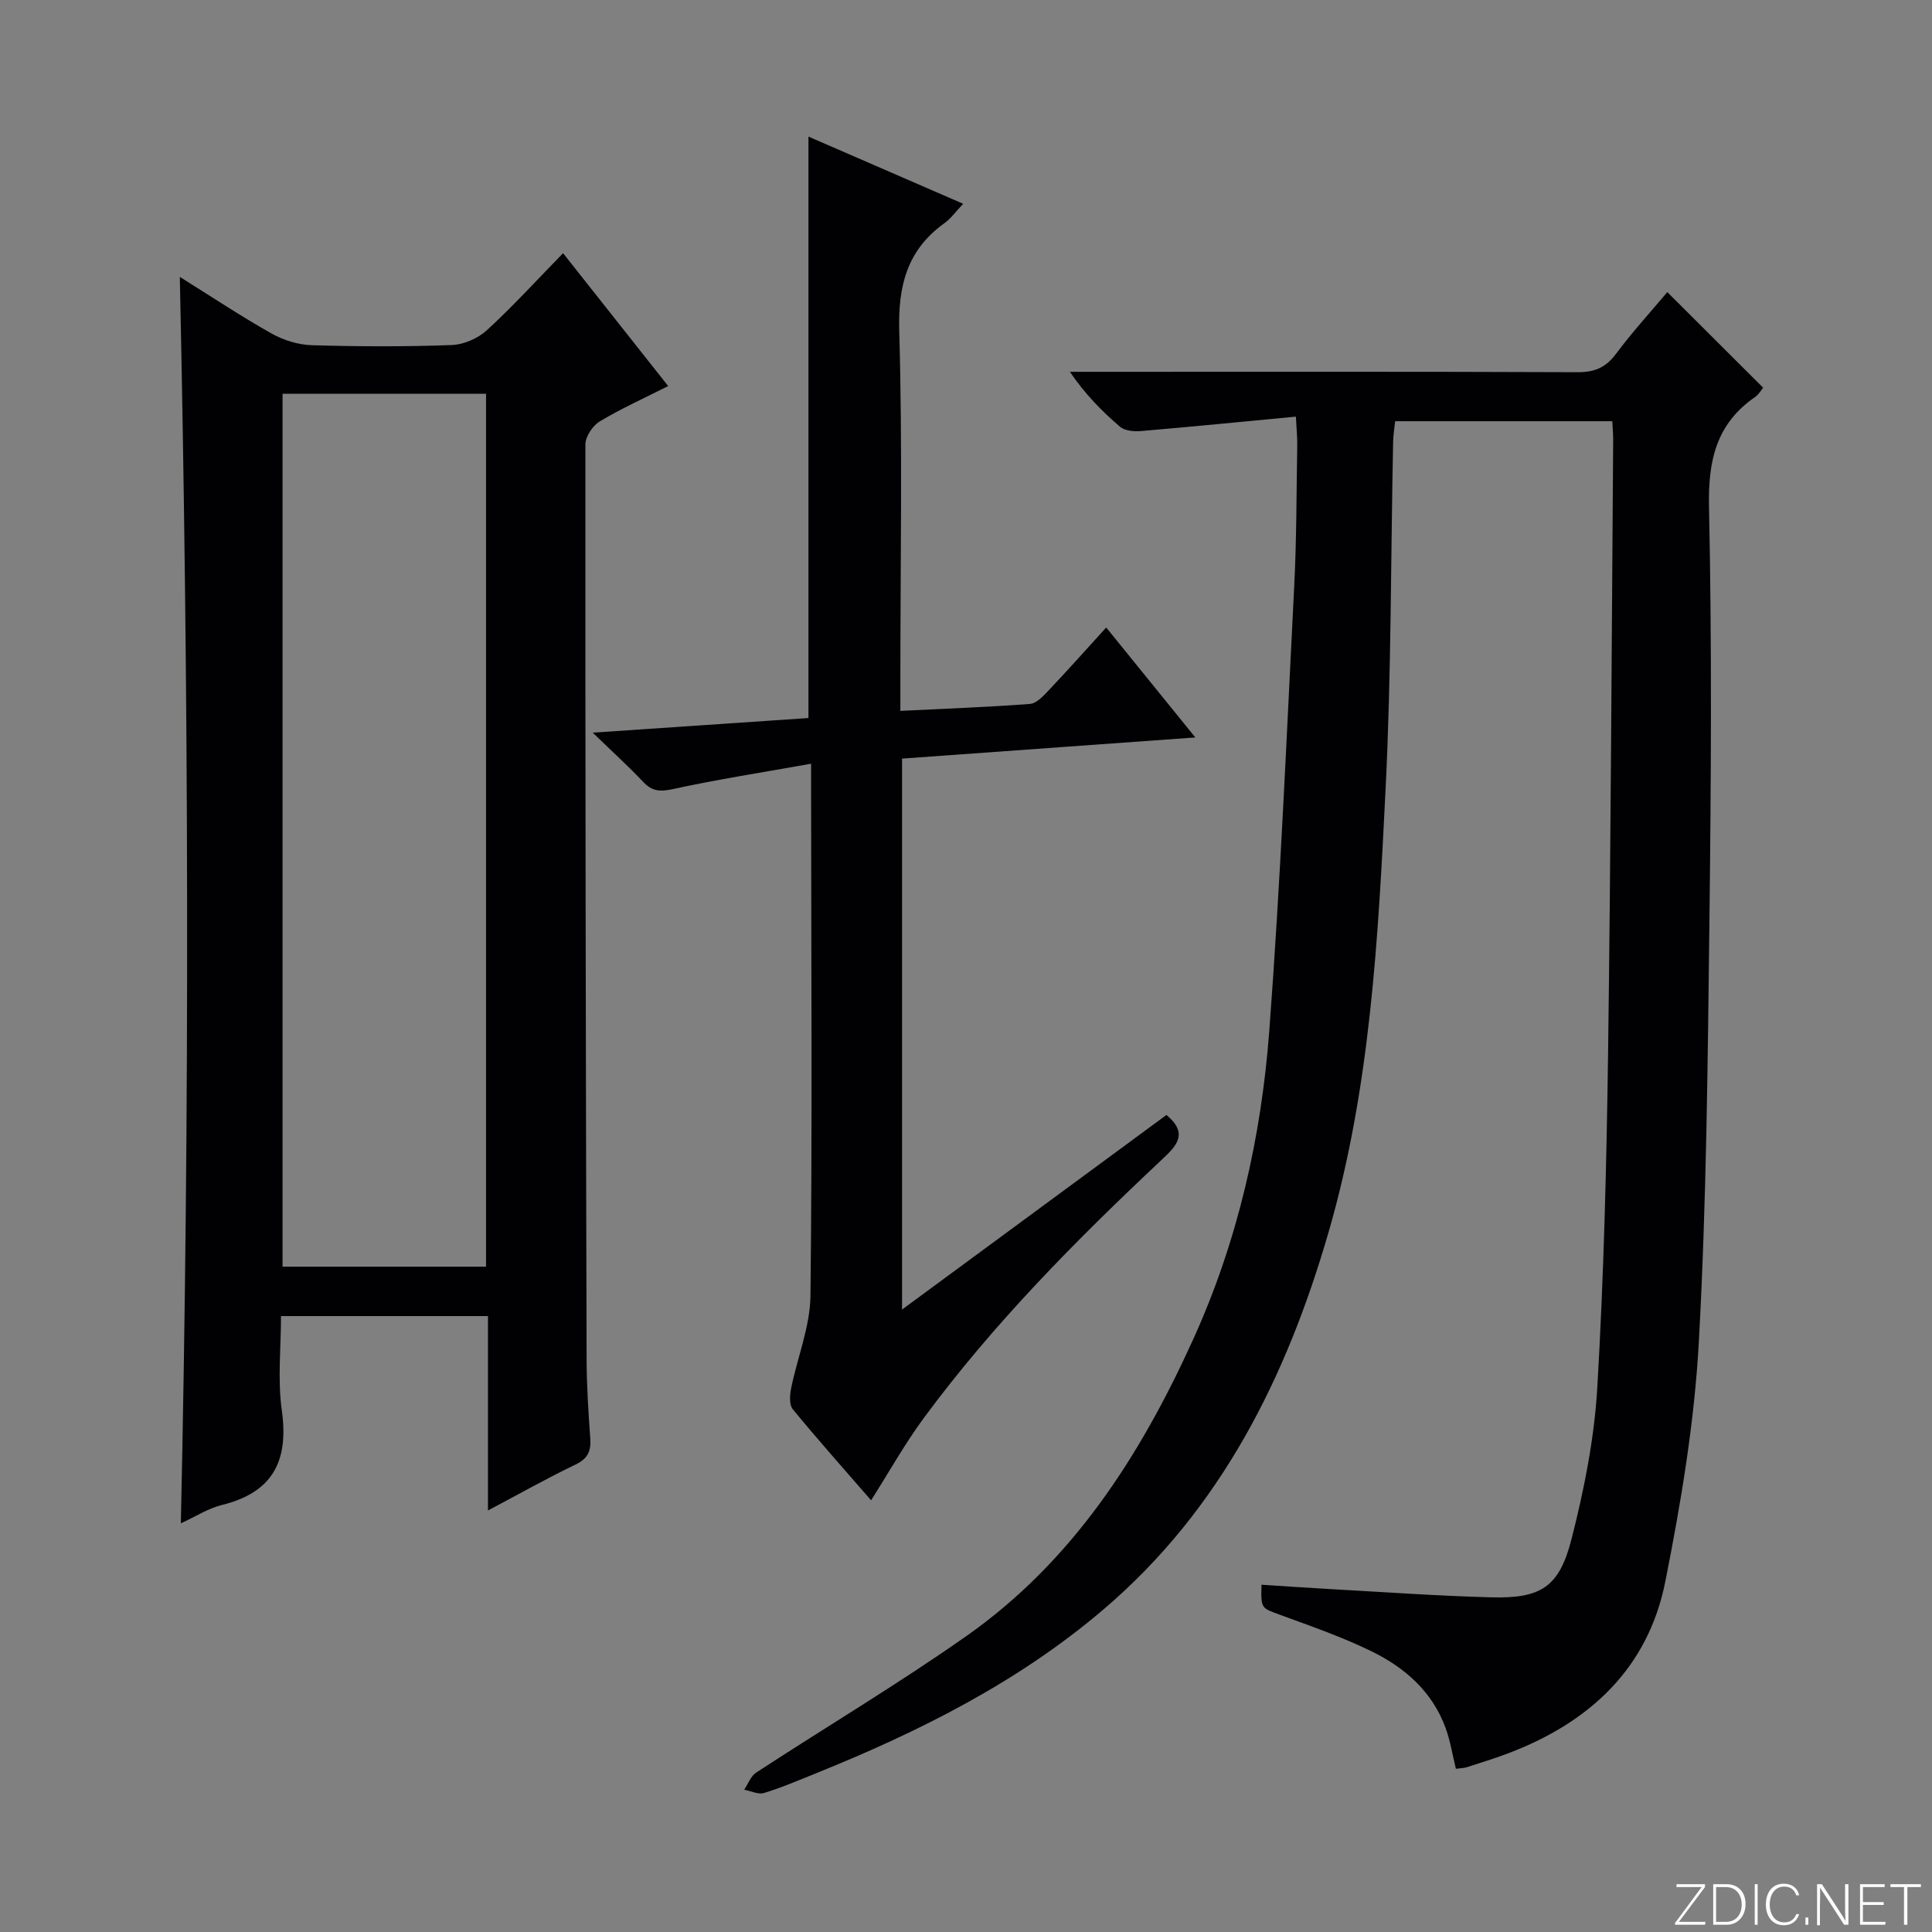 <svg enable-background="new 0 0 400 400" viewBox="0 0 400 400" xmlns="http://www.w3.org/2000/svg"><rect x="0" y="0" width="400" height="400" fill="#808080" stroke="none"/><g fill="#fbfcfa"><path d="m346.9 398 5.4-7.3h-5.2v-.6h5.9v.6l-5.4 7.2h5.5l-.1.6h-6.2v-.5z"/><path d="m354.7 390.1h2.8c2.3 0 3.9 1.6 3.9 4.1s-1.6 4.3-3.9 4.3h-2.8zm.6 7.8h2c2.2 0 3.3-1.6 3.3-3.6 0-1.8-1-3.6-3.3-3.6h-2z"/><path d="m363.9 390.1v8.4h-.6v-8.4z"/><path d="m372.5 396.3c-.4 1.3-1.4 2.3-3.2 2.3-2.4 0-3.7-1.9-3.7-4.3 0-2.3 1.2-4.3 3.7-4.3 1.8 0 2.9 1 3.2 2.4h-.6c-.4-1.1-1.1-1.8-2.5-1.8-2.1 0-3 1.9-3 3.7s.9 3.7 3 3.7c1.4 0 2.1-.7 2.5-1.7z"/><path d="m373.8 398.5v-1.5h.6v1.5z"/><path d="m376.2 398.5v-8.4h1c1.3 2 4.4 6.7 4.9 7.6-.1-1.2-.1-2.4-.1-3.8v-3.8h.7v8.4h-.9c-1.2-1.9-4.4-6.8-5-7.7.1 1.1 0 2.3 0 3.9v3.9h-.6z"/><path d="m390 394.4h-4.3v3.5h4.7l-.1.6h-5.2v-8.4h5.1v.6h-4.5v3.1h4.3v.7z"/><path d="m394.2 390.7h-2.8v-.6h6.3v.6h-2.8v7.8h-.7z"/></g><path d="m333.81 87.21c-15.18 0-29.81 0-44.96 0-.15 1.46-.39 2.86-.42 4.27-.49 23.97-.37 47.97-1.56 71.9-1.53 30.86-3.14 61.84-11.81 91.75-8.69 30-22.28 57.37-46.61 78.1-17.67 15.06-38.17 25.31-59.55 33.93-3.55 1.43-7.07 2.95-10.72 4.06-1.19.36-2.72-.42-4.1-.68.81-1.2 1.35-2.81 2.47-3.54 14.47-9.45 29.34-18.31 43.47-28.23 22.03-15.47 36.04-37.28 47.01-61.46 9.26-20.41 14.11-41.89 15.77-63.99 2.3-30.66 3.6-61.4 5.16-92.12.49-9.63.45-19.29.62-28.94.03-1.62-.14-3.24-.28-6-11.05 1.05-21.59 2.09-32.15 2.99-1.42.12-3.3-.06-4.28-.91-3.76-3.22-7.24-6.77-10.36-11.36h5.18c33.33 0 66.65-.06 99.98.08 3.54.01 5.82-1 7.93-3.83 3.35-4.5 7.16-8.66 10.6-12.75 6.68 6.66 13.13 13.1 19.84 19.79-.41.49-.9 1.4-1.66 1.92-8.08 5.57-9.75 13.2-9.55 22.76.61 28.48.43 56.99.09 85.48-.35 29.12-.6 58.28-2.19 87.34-.91 16.65-3.69 33.3-6.95 49.69-3.58 17.98-15.7 29.18-32.54 35.55-2.8 1.06-5.66 1.94-8.51 2.86-.62.2-1.3.2-2.3.34-.71-2.86-1.15-5.77-2.15-8.49-2.73-7.46-8.38-12.43-15.23-15.79-6.08-2.98-12.54-5.22-18.92-7.56-4.02-1.47-4.09-1.28-3.95-6.27 4.55.29 9.11.62 13.67.87 11.28.62 22.56 1.44 33.86 1.74 10.29.27 14.1-2.06 16.65-12.04 2.62-10.25 4.72-20.82 5.34-31.34 1.34-22.91 1.91-45.89 2.23-68.85.57-42.47.74-84.94 1.06-127.41.01-1.09-.1-2.23-.18-3.86z" fill="#010103"/><path d="m101.03 312.73c0-13.94 0-26.89 0-40.25-14.22 0-28.11 0-42.85 0 0 6.4-.73 13.09.17 19.56 1.46 10.46-1.88 16.96-12.41 19.55-2.82.69-5.4 2.38-8.5 3.8 1.89-86.07 1.64-171.62-.21-258.06 6.66 4.16 12.69 8.17 18.97 11.71 2.47 1.39 5.51 2.34 8.33 2.43 9.65.29 19.33.32 28.98-.03 2.49-.09 5.43-1.37 7.28-3.06 5.39-4.94 10.32-10.37 15.79-15.96 7.34 9.27 14.33 18.12 21.76 27.51-4.9 2.48-9.69 4.63-14.16 7.31-1.46.88-2.98 3.14-2.98 4.76-.04 63.14.08 126.28.25 189.43.01 5.48.38 10.96.76 16.43.19 2.64-.57 4.18-3.11 5.39-5.81 2.78-11.44 5.97-18.07 9.48zm-.4-50.48c0-60.41 0-120.49 0-180.73-14.2 0-28.08 0-42.13 0v180.73z" fill="#010103"/><path d="m229.03 129.92c6.28 7.75 12.11 14.94 18.45 22.76-20.73 1.5-40.65 2.94-60.72 4.38v114.07c18.67-13.74 36.7-27.01 54.74-40.29 4.58 3.81 2.16 6.34-.93 9.23-17.74 16.65-34.85 33.91-49.34 53.56-3.92 5.32-7.16 11.14-10.88 16.99-5.43-6.25-10.95-12.45-16.22-18.86-.75-.92-.62-2.89-.35-4.26 1.3-6.44 3.95-12.83 4.02-19.26.39-34.66.15-69.32.13-103.99 0-1.64 0-3.28 0-6.13-9.96 1.78-19.37 3.24-28.66 5.26-2.65.57-4.27.45-6.11-1.5-2.94-3.13-6.14-6.02-10.44-10.19 15.82-1.07 30.09-2.04 44.66-3.03 0-39.96 0-79.82 0-120.38 10.6 4.6 21.13 9.17 32.03 13.91-1.57 1.66-2.55 3.07-3.87 4.01-7.77 5.58-9.63 12.99-9.36 22.42.69 23.98.23 47.99.23 71.99v6.57c9.33-.46 18.09-.78 26.82-1.44 1.37-.1 2.78-1.64 3.88-2.8 3.88-4.1 7.63-8.31 11.92-13.02z" fill="#010103"/></svg>